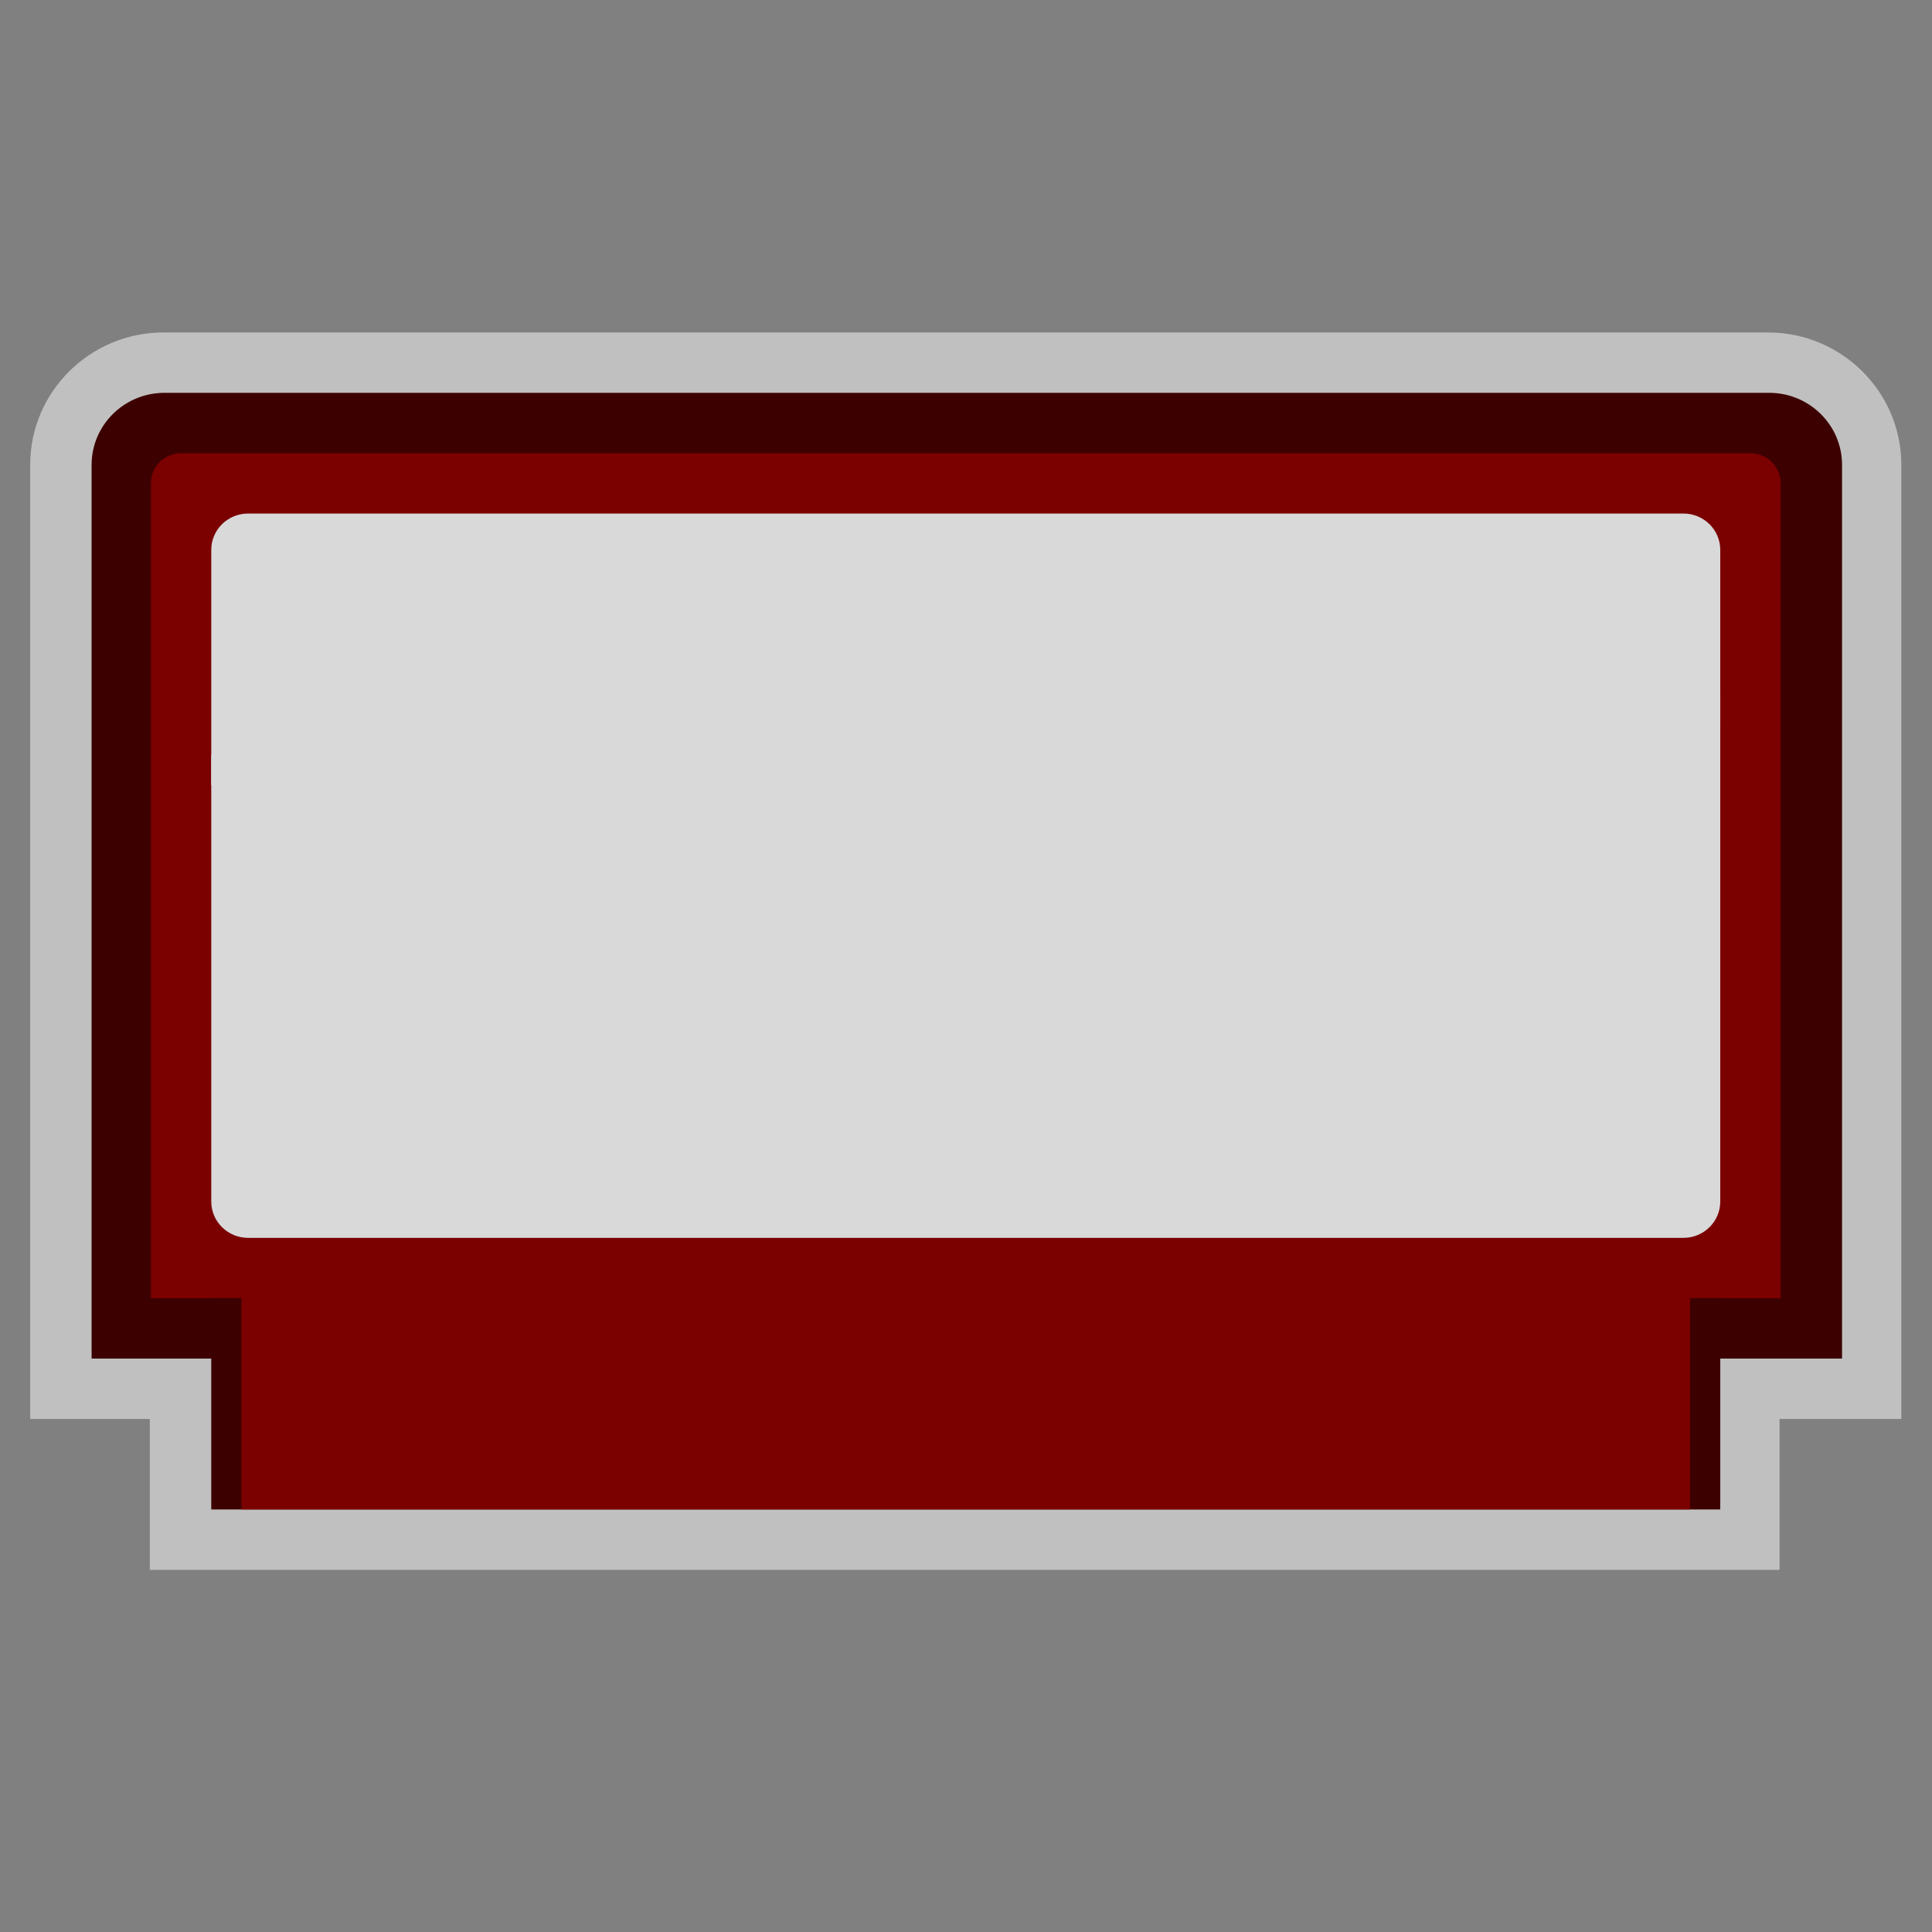 <?xml version="1.0" encoding="UTF-8" standalone="no"?>
<svg
   xmlns:dc="http://purl.org/dc/elements/1.1/"
   xmlns:cc="http://creativecommons.org/ns#"
   xmlns:rdf="http://www.w3.org/1999/02/22-rdf-syntax-ns#"
   xmlns:svg="http://www.w3.org/2000/svg"
   xmlns="http://www.w3.org/2000/svg"
   viewBox="0 0 341.333 341.333"
   height="256"
   width="256"
   xml:space="preserve"
   id="svg2"
   version="1.1"><rect x="0" y="0" width="341.333" height="341.333" fill="#808080" stroke="none"/><defs
     id="defs6"><clipPath
       id="clipPath18"
       clipPathUnits="userSpaceOnUse"><path
         id="path16"
         d="M 0,256 H 256 V 0 H 0 Z" /></clipPath><clipPath
       id="clipPath26"
       clipPathUnits="userSpaceOnUse"><path
         id="path24"
         d="M 4,212 H 252 V 48 H 4 Z" /></clipPath></defs><g
     transform="matrix(1.333,0,0,-1.333,0,341.333)"
     id="g10"><g
       id="g12"><g
         clip-path="url(#clipPath18)"
         id="g14"><g
           id="g20"><g
             id="g22" /><g
             id="g32"><g
               style="opacity:0.5"
               id="g30"
               clip-path="url(#clipPath26)"><path
                 id="path28"
                 style="fill:#ffffff;fill-opacity:1;fill-rule:nonzero;stroke:none"
                 d="m 227.859,56 v 0 20 0 z m 6.474,156 H 21.667 C 11.925,212 4,204.128 4,194.452 V 76 68 h 8 7.859 V 56 48 h 8 4 192 4 8 v 8 12 h 8.141 8 v 8 118.452 C 252,204.128 244.075,212 234.333,212" /></g></g></g><g
           transform="translate(244.141,76)"
           id="g34"><path
             id="path36"
             style="fill:#3d0000;fill-opacity:1;fill-rule:nonzero;stroke:none"
             d="m 0,0 h -232 v 118.452 c 0,5.273 4.328,9.548 9.667,9.548 H -9.667 C -4.328,128 0,123.725 0,118.452 Z" /></g><g
           transform="translate(236,84)"
           id="g38"><path
             id="path40"
             style="fill:#7b0000;fill-opacity:1;fill-rule:nonzero;stroke:none"
             d="m 0,0 h -216 v 108 c 0,2.209 1.791,4 4,4 H -4 c 2.209,0 4,-1.791 4,-4 z" /></g><g
           transform="translate(223.122,92)"
           id="g42"><path
             id="path44"
             style="fill:#d9d9d9;fill-opacity:1;fill-rule:nonzero;stroke:none"
             d="m 0,0 h -190.244 c -2.694,0 -4.878,2.156 -4.878,4.815 v 86.37 c 0,2.659 2.184,4.815 4.878,4.815 H 0 c 2.694,0 4.878,-2.156 4.878,-4.815 V 4.815 C 4.878,2.156 2.694,0 0,0" /></g><path
           id="path46"
           style="fill:#3d0000;fill-opacity:1;fill-rule:nonzero;stroke:none"
           d="M 228,56 H 28 v 28 h 200 z" /><path
           id="path48"
           style="fill:#7b0000;fill-opacity:1;fill-rule:nonzero;stroke:none"
           d="M 224,56 H 32 v 32 h 192 z" /><g
           transform="translate(28,152)"
           id="g50"><path
             id="path52"
             style="fill:#d9d9d9;fill-opacity:1;fill-rule:nonzero;stroke:none"
             d="m 0,0 h 124 l 16,16 36,-32 24,24 v 4 L 176,-12 140,20 124,4 H 0 v 0 z" /></g></g></g></g></svg>